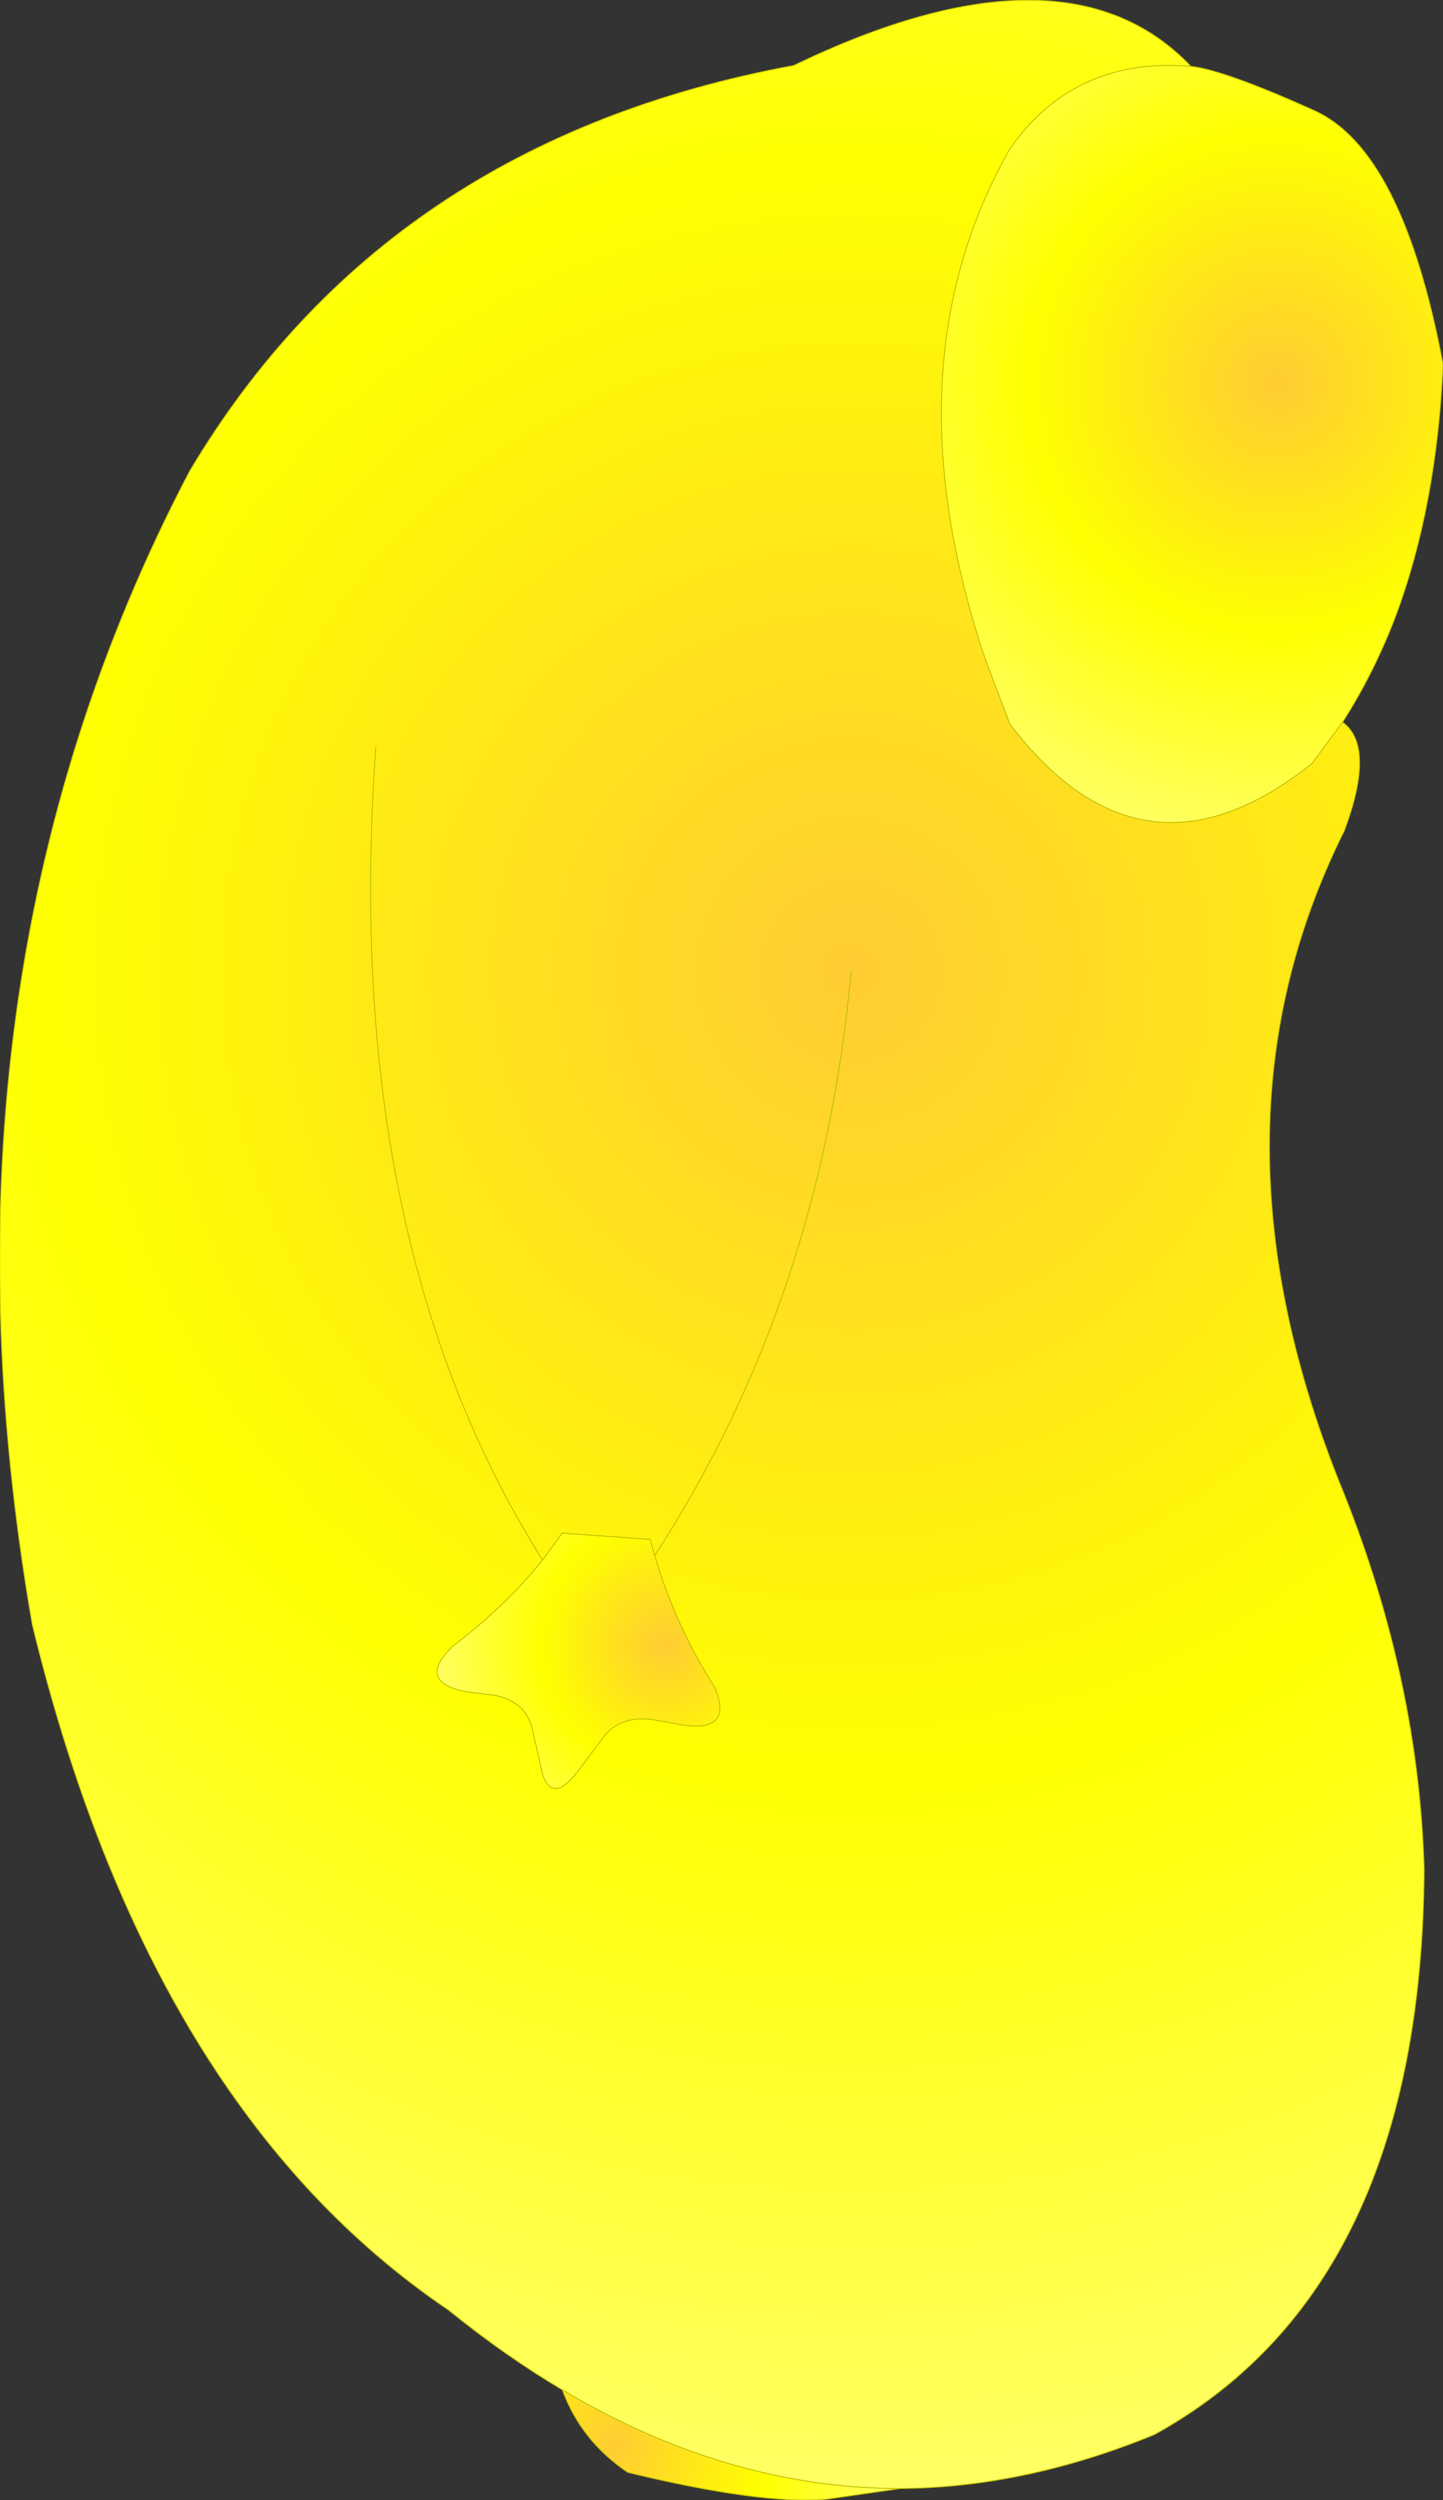 <?xml version="1.0" encoding="UTF-8" standalone="no"?>
<svg xmlns:xlink="http://www.w3.org/1999/xlink" height="139.35px" width="80.45px" xmlns="http://www.w3.org/2000/svg">
  <rect width="100%" height="100%" fill="#333333" stroke="none"/>
  <g transform="matrix(1.0, 0.0, 0.0, 1.0, 40.25, 69.65)">
    <path d="M34.6 -29.4 L32.9 -27.1 Q23.45 -19.55 16.05 -29.3 L14.65 -33.0 Q9.2 -49.3 16.05 -61.35 19.65 -66.5 26.15 -65.95 28.0 -65.75 33.0 -63.5 37.95 -61.3 40.2 -49.35 39.85 -41.35 37.5 -35.15 36.3 -32.05 34.6 -29.4" fill="url(#gradient0)" fill-rule="evenodd" stroke="none"/>
    <path d="M26.15 -65.95 Q19.65 -66.5 16.05 -61.35 9.2 -49.3 14.65 -33.0 L16.05 -29.3 Q23.45 -19.55 32.9 -27.1 L34.6 -29.4 Q36.45 -28.05 34.7 -23.35 26.35 -6.65 34.7 13.65 38.85 24.1 39.15 34.55 39.0 57.85 24.1 66.05 16.9 69.0 9.95 69.05 0.35 69.05 -8.9 63.55 -12.1 61.65 -15.25 59.1 -31.9 47.85 -38.45 20.9 -44.65 -14.8 -29.7 -43.35 -18.75 -61.8 4.0 -66.0 19.15 -73.3 26.15 -65.95 M-3.75 17.05 L-4.0 16.15 -8.9 15.8 -10.0 17.3 Q-12.05 19.85 -15.0 22.1 L-15.2 22.3 Q-16.95 24.15 -14.2 24.65 L-12.6 24.85 Q-11.0 25.2 -10.6 26.6 L-10.0 29.25 Q-9.45 30.9 -8.05 29.1 L-6.55 27.1 Q-5.6 25.95 -3.85 26.2 L-2.15 26.5 Q0.65 26.9 -0.4 24.4 -2.6 20.95 -3.75 17.05 5.55 2.75 7.2 -15.5 5.55 2.75 -3.75 17.05 M-19.3 -28.0 Q-21.25 -0.55 -10.0 17.3 -21.25 -0.55 -19.3 -28.0" fill="url(#gradient1)" fill-rule="evenodd" stroke="none"/>
    <path d="M-3.75 17.05 Q-2.6 20.95 -0.4 24.4 0.65 26.9 -2.15 26.5 L-3.85 26.2 Q-5.6 25.95 -6.55 27.1 L-8.05 29.1 Q-9.45 30.9 -10.0 29.25 L-10.6 26.6 Q-11.0 25.2 -12.6 24.85 L-14.2 24.65 Q-16.95 24.15 -15.2 22.3 L-15.0 22.1 Q-12.05 19.85 -10.0 17.3 L-8.9 15.8 -4.0 16.15 -3.75 17.05" fill="url(#gradient2)" fill-rule="evenodd" stroke="none"/>
    <path d="M-8.9 63.55 Q0.35 69.05 9.95 69.05 L5.8 69.65 Q2.15 69.95 -5.25 68.15 -7.85 66.4 -8.9 63.55" fill="url(#gradient3)" fill-rule="evenodd" stroke="none"/>
    <path d="M26.15 -65.95 Q19.65 -66.5 16.05 -61.35 9.2 -49.3 14.65 -33.0 L16.05 -29.3 Q23.45 -19.55 32.9 -27.1 L34.6 -29.4 Q36.3 -32.05 37.5 -35.15 39.85 -41.35 40.2 -49.35 37.95 -61.3 33.0 -63.5 28.0 -65.75 26.15 -65.95 19.15 -73.3 4.0 -66.0 -18.75 -61.8 -29.7 -43.35 -44.65 -14.8 -38.45 20.9 -31.9 47.85 -15.25 59.1 -12.1 61.65 -8.9 63.55 0.35 69.05 9.95 69.05 16.9 69.0 24.1 66.05 39.0 57.85 39.15 34.55 38.85 24.1 34.7 13.65 26.35 -6.65 34.7 -23.35 36.45 -28.05 34.6 -29.4 M9.95 69.05 L5.8 69.65 Q2.15 69.95 -5.25 68.15 -7.85 66.4 -8.9 63.55 M-3.75 17.05 L-4.0 16.15 -8.9 15.8 -10.0 17.3 Q-12.05 19.85 -15.0 22.1 L-15.2 22.3 Q-16.95 24.15 -14.2 24.65 L-12.6 24.85 Q-11.0 25.2 -10.6 26.6 L-10.0 29.25 Q-9.45 30.9 -8.05 29.1 L-6.55 27.1 Q-5.6 25.95 -3.85 26.2 L-2.15 26.5 Q0.65 26.9 -0.4 24.4 -2.6 20.95 -3.75 17.05 5.55 2.75 7.2 -15.5 M-10.0 17.3 Q-21.25 -0.55 -19.3 -28.0" fill="none" stroke="#bfbf00" stroke-linecap="round" stroke-linejoin="round" stroke-width="0.05"/>
  </g>
  <defs>
    <radialGradient cx="0" cy="0" gradientTransform="matrix(0.032, 0.0, 0.0, 0.032, 30.95, -48.35)" gradientUnits="userSpaceOnUse" id="gradient0" r="819.2" spreadMethod="pad">
      <stop offset="0.0" stop-color="#ffcc33"/>
      <stop offset="0.529" stop-color="#ffff00"/>
      <stop offset="1.0" stop-color="#ffff66"/>
    </radialGradient>
    <radialGradient cx="0" cy="0" gradientTransform="matrix(0.104, 0.0, 0.0, 0.104, 7.2, -15.5)" gradientUnits="userSpaceOnUse" id="gradient1" r="819.2" spreadMethod="pad">
      <stop offset="0.0" stop-color="#ffcc33"/>
      <stop offset="0.529" stop-color="#ffff00"/>
      <stop offset="1.0" stop-color="#ffff66"/>
    </radialGradient>
    <radialGradient cx="0" cy="0" gradientTransform="matrix(0.016, 0.001, -0.001, 0.016, -3.15, 22.0)" gradientUnits="userSpaceOnUse" id="gradient2" r="819.2" spreadMethod="pad">
      <stop offset="0.0" stop-color="#ffcc33"/>
      <stop offset="0.529" stop-color="#ffff00"/>
      <stop offset="1.0" stop-color="#ffff66"/>
    </radialGradient>
    <radialGradient cx="0" cy="0" gradientTransform="matrix(0.02, 0.0, 0.0, 0.02, -6.05, 66.65)" gradientUnits="userSpaceOnUse" id="gradient3" r="819.2" spreadMethod="pad">
      <stop offset="0.0" stop-color="#ffcc33"/>
      <stop offset="0.529" stop-color="#ffff00"/>
      <stop offset="1.0" stop-color="#ffff66"/>
    </radialGradient>
  </defs>
</svg>
